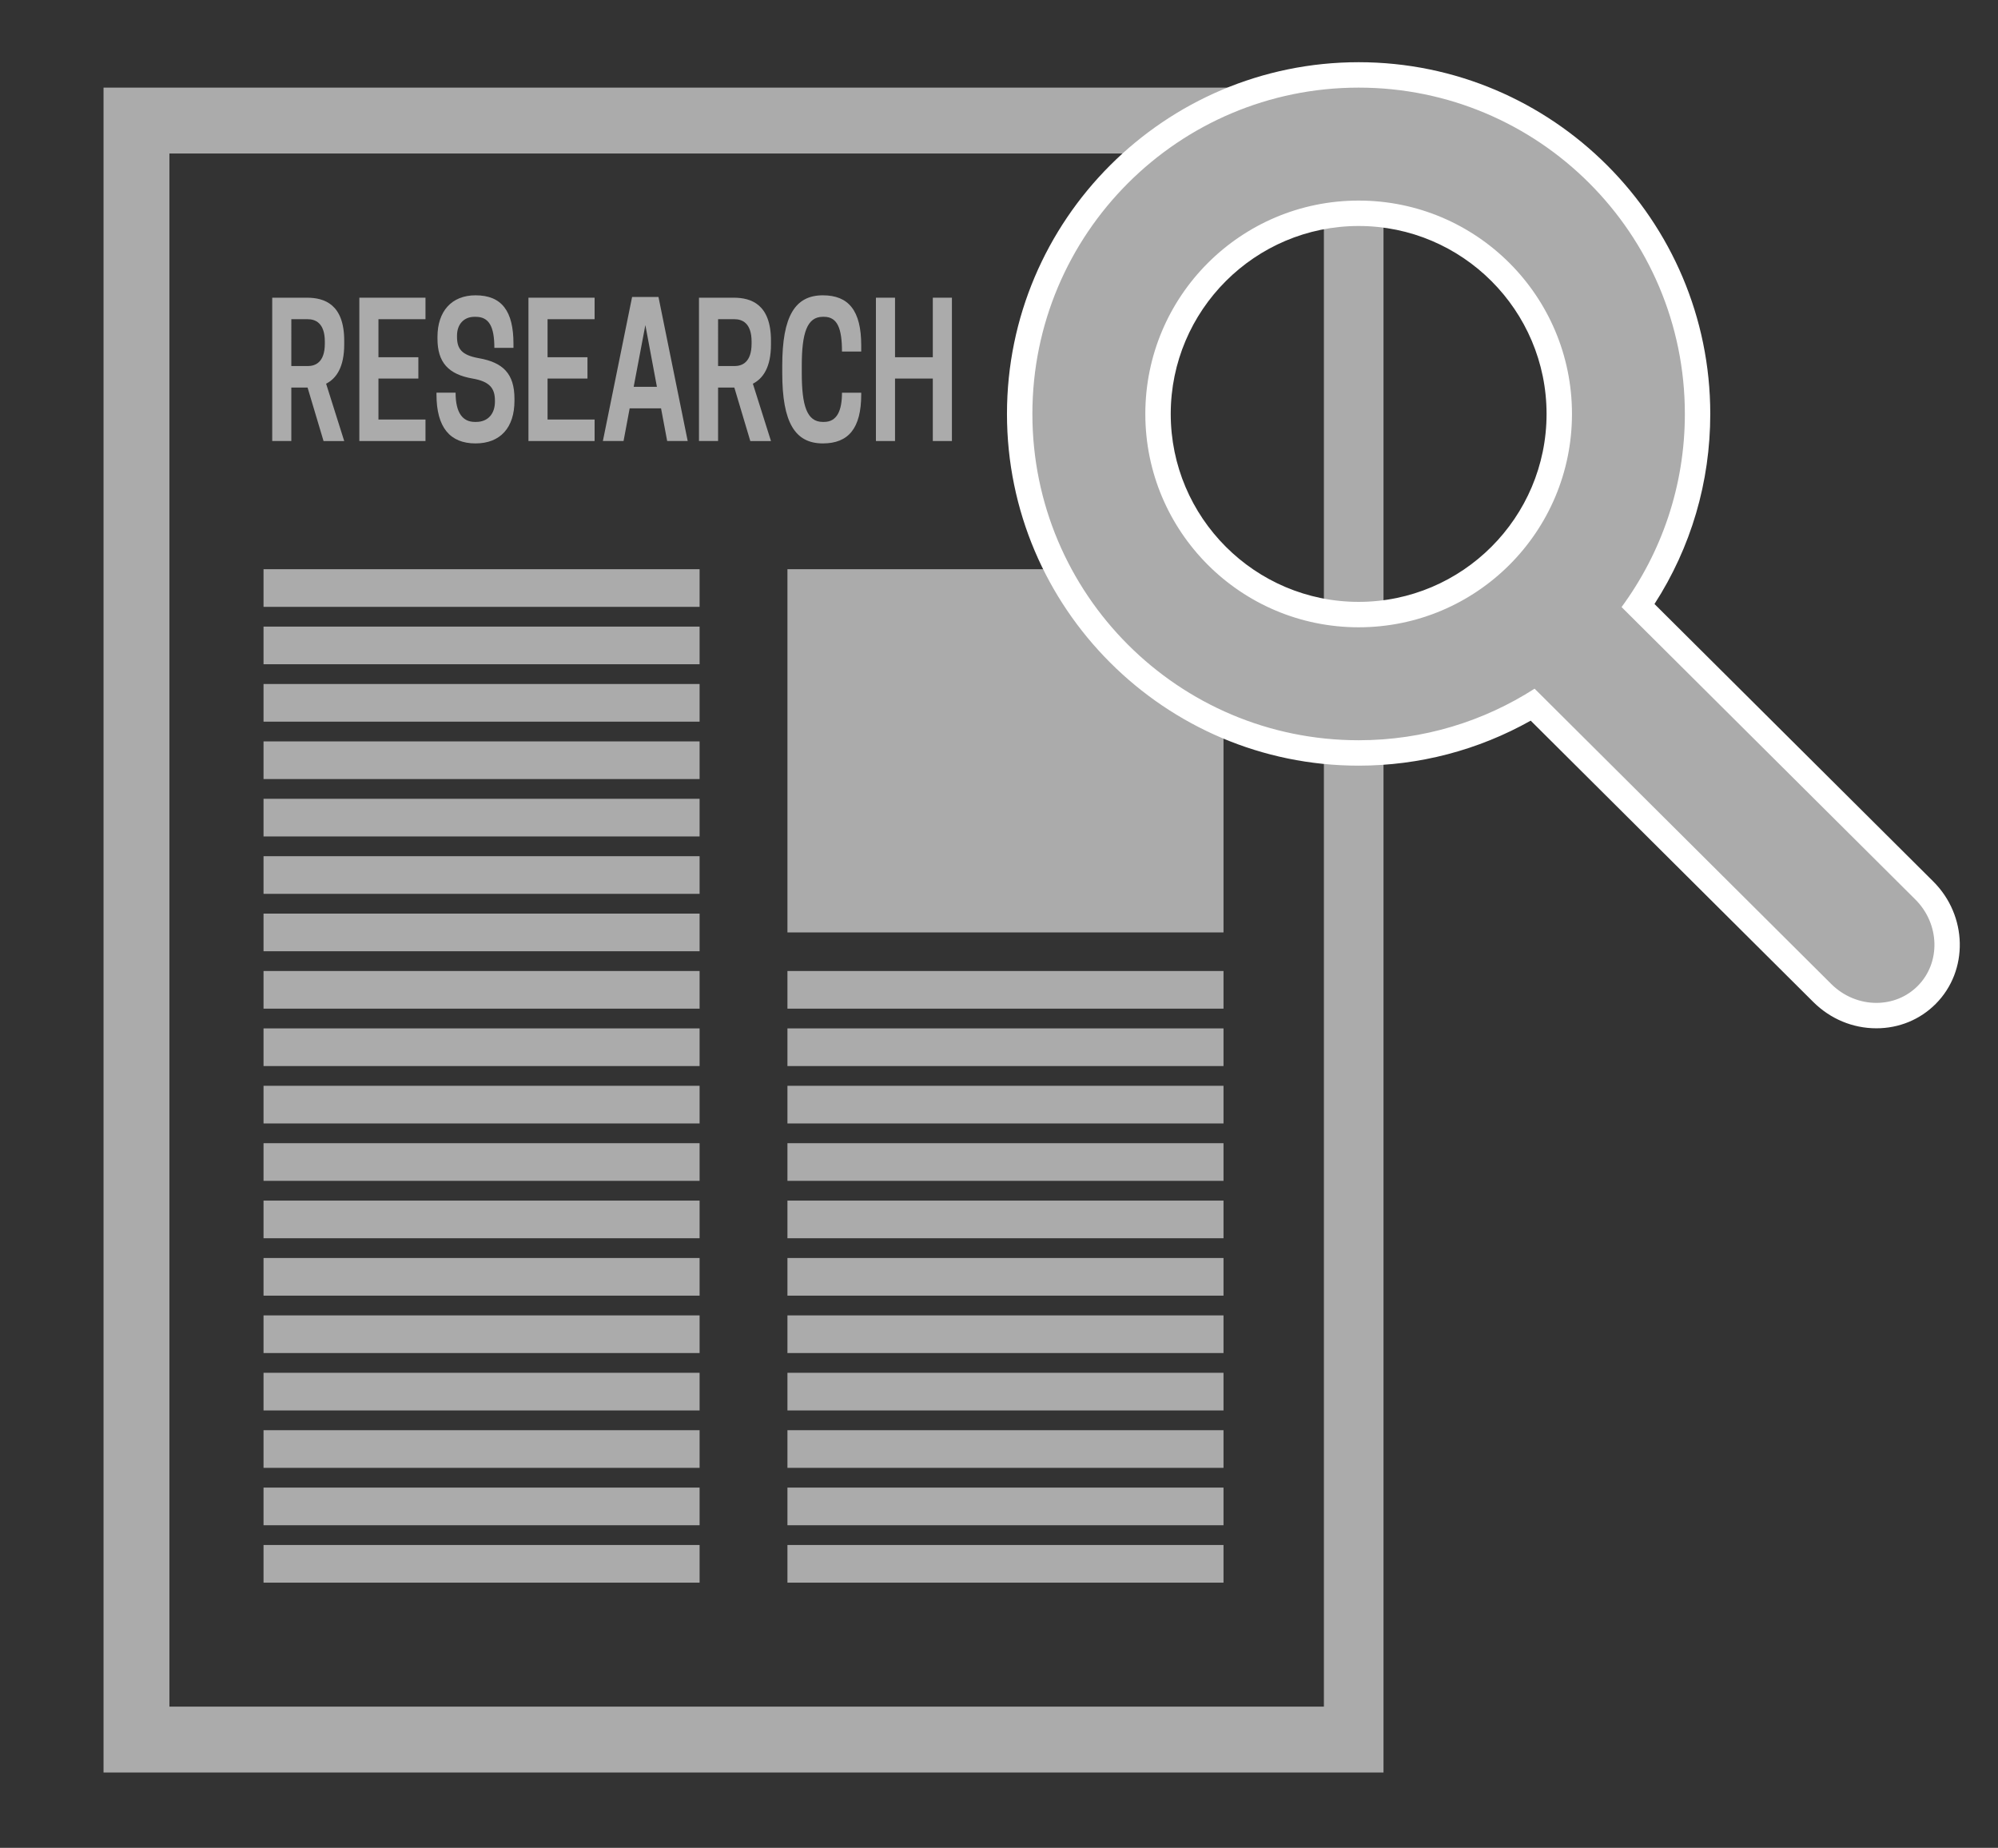 <?xml version="1.0" encoding="utf-8"?>
<!-- Generator: Adobe Illustrator 16.0.0, SVG Export Plug-In . SVG Version: 6.00 Build 0)  -->
<!DOCTYPE svg PUBLIC "-//W3C//DTD SVG 1.1//EN" "http://www.w3.org/Graphics/SVG/1.1/DTD/svg11.dtd">
<svg version="1.1" xmlns="http://www.w3.org/2000/svg" xmlns:xlink="http://www.w3.org/1999/xlink" x="0px" y="0px"
	 width="471.761px" height="436.245px" viewBox="0 0 471.761 436.245" enable-background="new 0 0 471.761 436.245"
	 xml:space="preserve">
<rect x="0" y="0" width="471.761" height="436.245" fill="#333333" stroke="none"/>
<g id="Layer_1">
</g>
<g id="Layer_2">
	<path fill="#ABABAB" d="M24.446,20.686v397.777h302.222V20.686H24.446z M312.594,402.908H40.001V36.241h272.593V402.908z"/>
	<g>
		<g>
			<g>
				<rect x="62.224" y="134.38" fill="#ABABAB" width="102.963" height="8.889"/>
				<rect x="62.224" y="147.931" fill="#ABABAB" width="102.963" height="8.888"/>
				<rect x="62.224" y="161.482" fill="#ABABAB" width="102.963" height="8.889"/>
				<rect x="62.224" y="175.034" fill="#ABABAB" width="102.963" height="8.888"/>
				<rect x="62.224" y="188.585" fill="#ABABAB" width="102.963" height="8.889"/>
				<rect x="62.224" y="202.136" fill="#ABABAB" width="102.963" height="8.889"/>
				<rect x="62.224" y="215.687" fill="#ABABAB" width="102.963" height="8.889"/>
				<rect x="62.224" y="229.238" fill="#ABABAB" width="102.963" height="8.889"/>
				<rect x="62.224" y="242.79" fill="#ABABAB" width="102.963" height="8.889"/>
				<rect x="62.224" y="256.341" fill="#ABABAB" width="102.963" height="8.889"/>
				<rect x="62.224" y="269.892" fill="#ABABAB" width="102.963" height="8.889"/>
				<rect x="62.224" y="283.443" fill="#ABABAB" width="102.963" height="8.889"/>
				<rect x="62.224" y="296.995" fill="#ABABAB" width="102.963" height="8.889"/>
				<rect x="62.224" y="310.545" fill="#ABABAB" width="102.963" height="8.889"/>
				<rect x="62.224" y="324.097" fill="#ABABAB" width="102.963" height="8.889"/>
				<rect x="62.224" y="337.648" fill="#ABABAB" width="102.963" height="8.888"/>
				<rect x="62.224" y="351.199" fill="#ABABAB" width="102.963" height="8.889"/>
				<rect x="62.224" y="364.75" fill="#ABABAB" width="102.963" height="8.889"/>
			</g>
			<rect x="185.927" y="229.238" fill="#ABABAB" width="102.963" height="8.889"/>
			<rect x="185.927" y="134.38" fill="#ABABAB" width="102.963" height="85.751"/>
			<rect x="185.927" y="242.79" fill="#ABABAB" width="102.963" height="8.889"/>
			<rect x="185.927" y="256.341" fill="#ABABAB" width="102.963" height="8.889"/>
			<rect x="185.927" y="269.892" fill="#ABABAB" width="102.963" height="8.889"/>
			<rect x="185.927" y="283.443" fill="#ABABAB" width="102.963" height="8.889"/>
			<rect x="185.927" y="296.995" fill="#ABABAB" width="102.963" height="8.889"/>
			<rect x="185.927" y="310.545" fill="#ABABAB" width="102.963" height="8.889"/>
			<rect x="185.927" y="324.097" fill="#ABABAB" width="102.963" height="8.889"/>
			<rect x="185.927" y="337.648" fill="#ABABAB" width="102.963" height="8.888"/>
			<rect x="185.927" y="351.199" fill="#ABABAB" width="102.963" height="8.889"/>
			<rect x="185.927" y="364.75" fill="#ABABAB" width="102.963" height="8.889"/>
		</g>
		<g>
			<path fill="#ABABAB" d="M68.788,104.12h-4.511V70.283h8.213c4.106,0,8.786,1.562,8.786,10.151v0.868
				c0,5.423-1.885,8.069-4.275,9.284l4.275,13.535h-4.881l-3.77-12.624h-3.837V104.12z M72.659,86.42
				c1.75,0,4.039-0.824,4.039-5.292v-0.477c0-4.468-2.289-5.292-4.039-5.292h-3.871V86.42H72.659z"/>
			<path fill="#ABABAB" d="M100.466,70.283v5.076H89.358v8.979h9.425v5.032h-9.425v9.674h11.108v5.076H84.847V70.283H100.466z"/>
			<path fill="#ABABAB" d="M103.296,79.957v-0.434c0-5.987,3.299-9.804,8.988-9.804c6.227,0,8.954,3.774,8.954,11.409v0.998h-4.511
				c0-5.076-1.279-7.331-4.409-7.331h-0.303c-2.491,0-4.106,1.778-4.106,4.425v0.26c0,2.776,0.976,4.338,5.116,5.075
				c5.723,0.998,8.449,3.644,8.449,9.587v0.477c0,6.333-3.332,10.064-9.189,10.064c-6.025,0-9.223-3.774-9.223-11.539V92.71h4.51
				c0,4.815,1.717,6.897,4.544,6.897h0.303c2.828,0,4.443-1.952,4.443-4.772v-0.26c0-2.95-1.279-4.511-5.285-5.206
				C105.855,88.373,103.296,85.553,103.296,79.957z"/>
			<path fill="#ABABAB" d="M140.395,70.283v5.076h-11.108v8.979h9.425v5.032h-9.425v9.674h11.108v5.076h-15.619V70.283H140.395z"/>
			<path fill="#ABABAB" d="M155.478,70.109l6.9,34.01h-4.847l-1.448-7.722h-7.405l-1.447,7.722h-4.881l6.9-34.01H155.478z
				 M149.621,91.322h5.487l-2.727-14.576L149.621,91.322z"/>
			<path fill="#ABABAB" d="M169.552,104.12h-4.511V70.283h8.213c4.106,0,8.786,1.562,8.786,10.151v0.868
				c0,5.423-1.885,8.069-4.275,9.284l4.275,13.535h-4.881l-3.77-12.624h-3.837V104.12z M173.423,86.42
				c1.75,0,4.039-0.824,4.039-5.292v-0.477c0-4.468-2.289-5.292-4.039-5.292h-3.871V86.42H173.423z"/>
			<path fill="#ABABAB" d="M194.262,99.608h0.303c3.063,0,4.241-2.646,4.241-6.897h4.544v0.434c0,7.982-3.03,11.539-9.055,11.539
				c-6.563,0-9.593-4.902-9.593-16.615v-1.735c0-11.713,3.03-16.615,9.593-16.615c6.025,0,9.055,3.557,9.055,11.799v1.475h-4.544
				c0-5.379-1.043-8.199-4.241-8.199h-0.303c-3.736,0-4.948,3.904-4.948,11.539v1.735C189.314,95.704,190.493,99.608,194.262,99.608
				z"/>
			<path fill="#ABABAB" d="M224.763,70.283v33.837h-4.511V89.37h-8.92v14.75h-4.511V70.283h4.511v14.055h8.92V70.283H224.763z"/>
		</g>
	</g>
	<g>
		<path fill="#ABABAB" d="M443.046,239.765c-4.781,0-9.322-1.898-12.785-5.345l-68.353-68.036
			c-12.416,7.449-26.575,11.375-41.107,11.375c-44.133,0-80.037-35.904-80.037-80.037s35.904-80.037,80.037-80.037
			s80.023,35.904,80.023,80.037c0,16.31-4.844,31.903-14.033,45.262l67.559,67.23c6.961,6.929,7.223,17.995,0.582,24.668
			C451.798,238.032,447.577,239.765,443.046,239.765L443.046,239.765z M320.8,50.353c-26.12,0-47.37,21.25-47.37,47.37
			s21.25,47.37,47.37,47.37s47.37-21.25,47.37-47.37S346.92,50.353,320.8,50.353z"/>
		<path fill="#FFFFFF" d="M320.8,20.686c42.546,0,77.023,34.491,77.023,77.037c0,17.065-5.559,32.828-14.944,45.595l69.353,69.024
			c5.799,5.771,6.055,14.917,0.572,20.426c-2.658,2.671-6.176,3.998-9.758,3.998c-3.807,0-7.682-1.498-10.67-4.471l-70.034-69.709
			c-11.99,7.694-26.238,12.175-41.542,12.175c-42.546,0-77.037-34.491-77.037-77.037S278.254,20.686,320.8,20.686 M320.8,148.093
			c27.819,0,50.37-22.551,50.37-50.37s-22.551-50.37-50.37-50.37s-50.37,22.551-50.37,50.37S292.981,148.093,320.8,148.093
			 M320.8,14.686c-45.787,0-83.037,37.25-83.037,83.037s37.25,83.037,83.037,83.037c14.292,0,28.237-3.66,40.624-10.625
			l66.72,66.412c4.029,4.01,9.322,6.218,14.902,6.218c5.336,0,10.313-2.048,14.012-5.766c7.807-7.846,7.541-20.815-0.594-28.911
			l-65.812-65.492c8.633-13.386,13.171-28.794,13.171-44.874C403.823,51.936,366.587,14.686,320.8,14.686L320.8,14.686z
			 M320.8,142.093c-24.466,0-44.37-19.904-44.37-44.37s19.904-44.37,44.37-44.37s44.37,19.904,44.37,44.37
			S345.266,142.093,320.8,142.093L320.8,142.093z"/>
	</g>
</g>
</svg>
